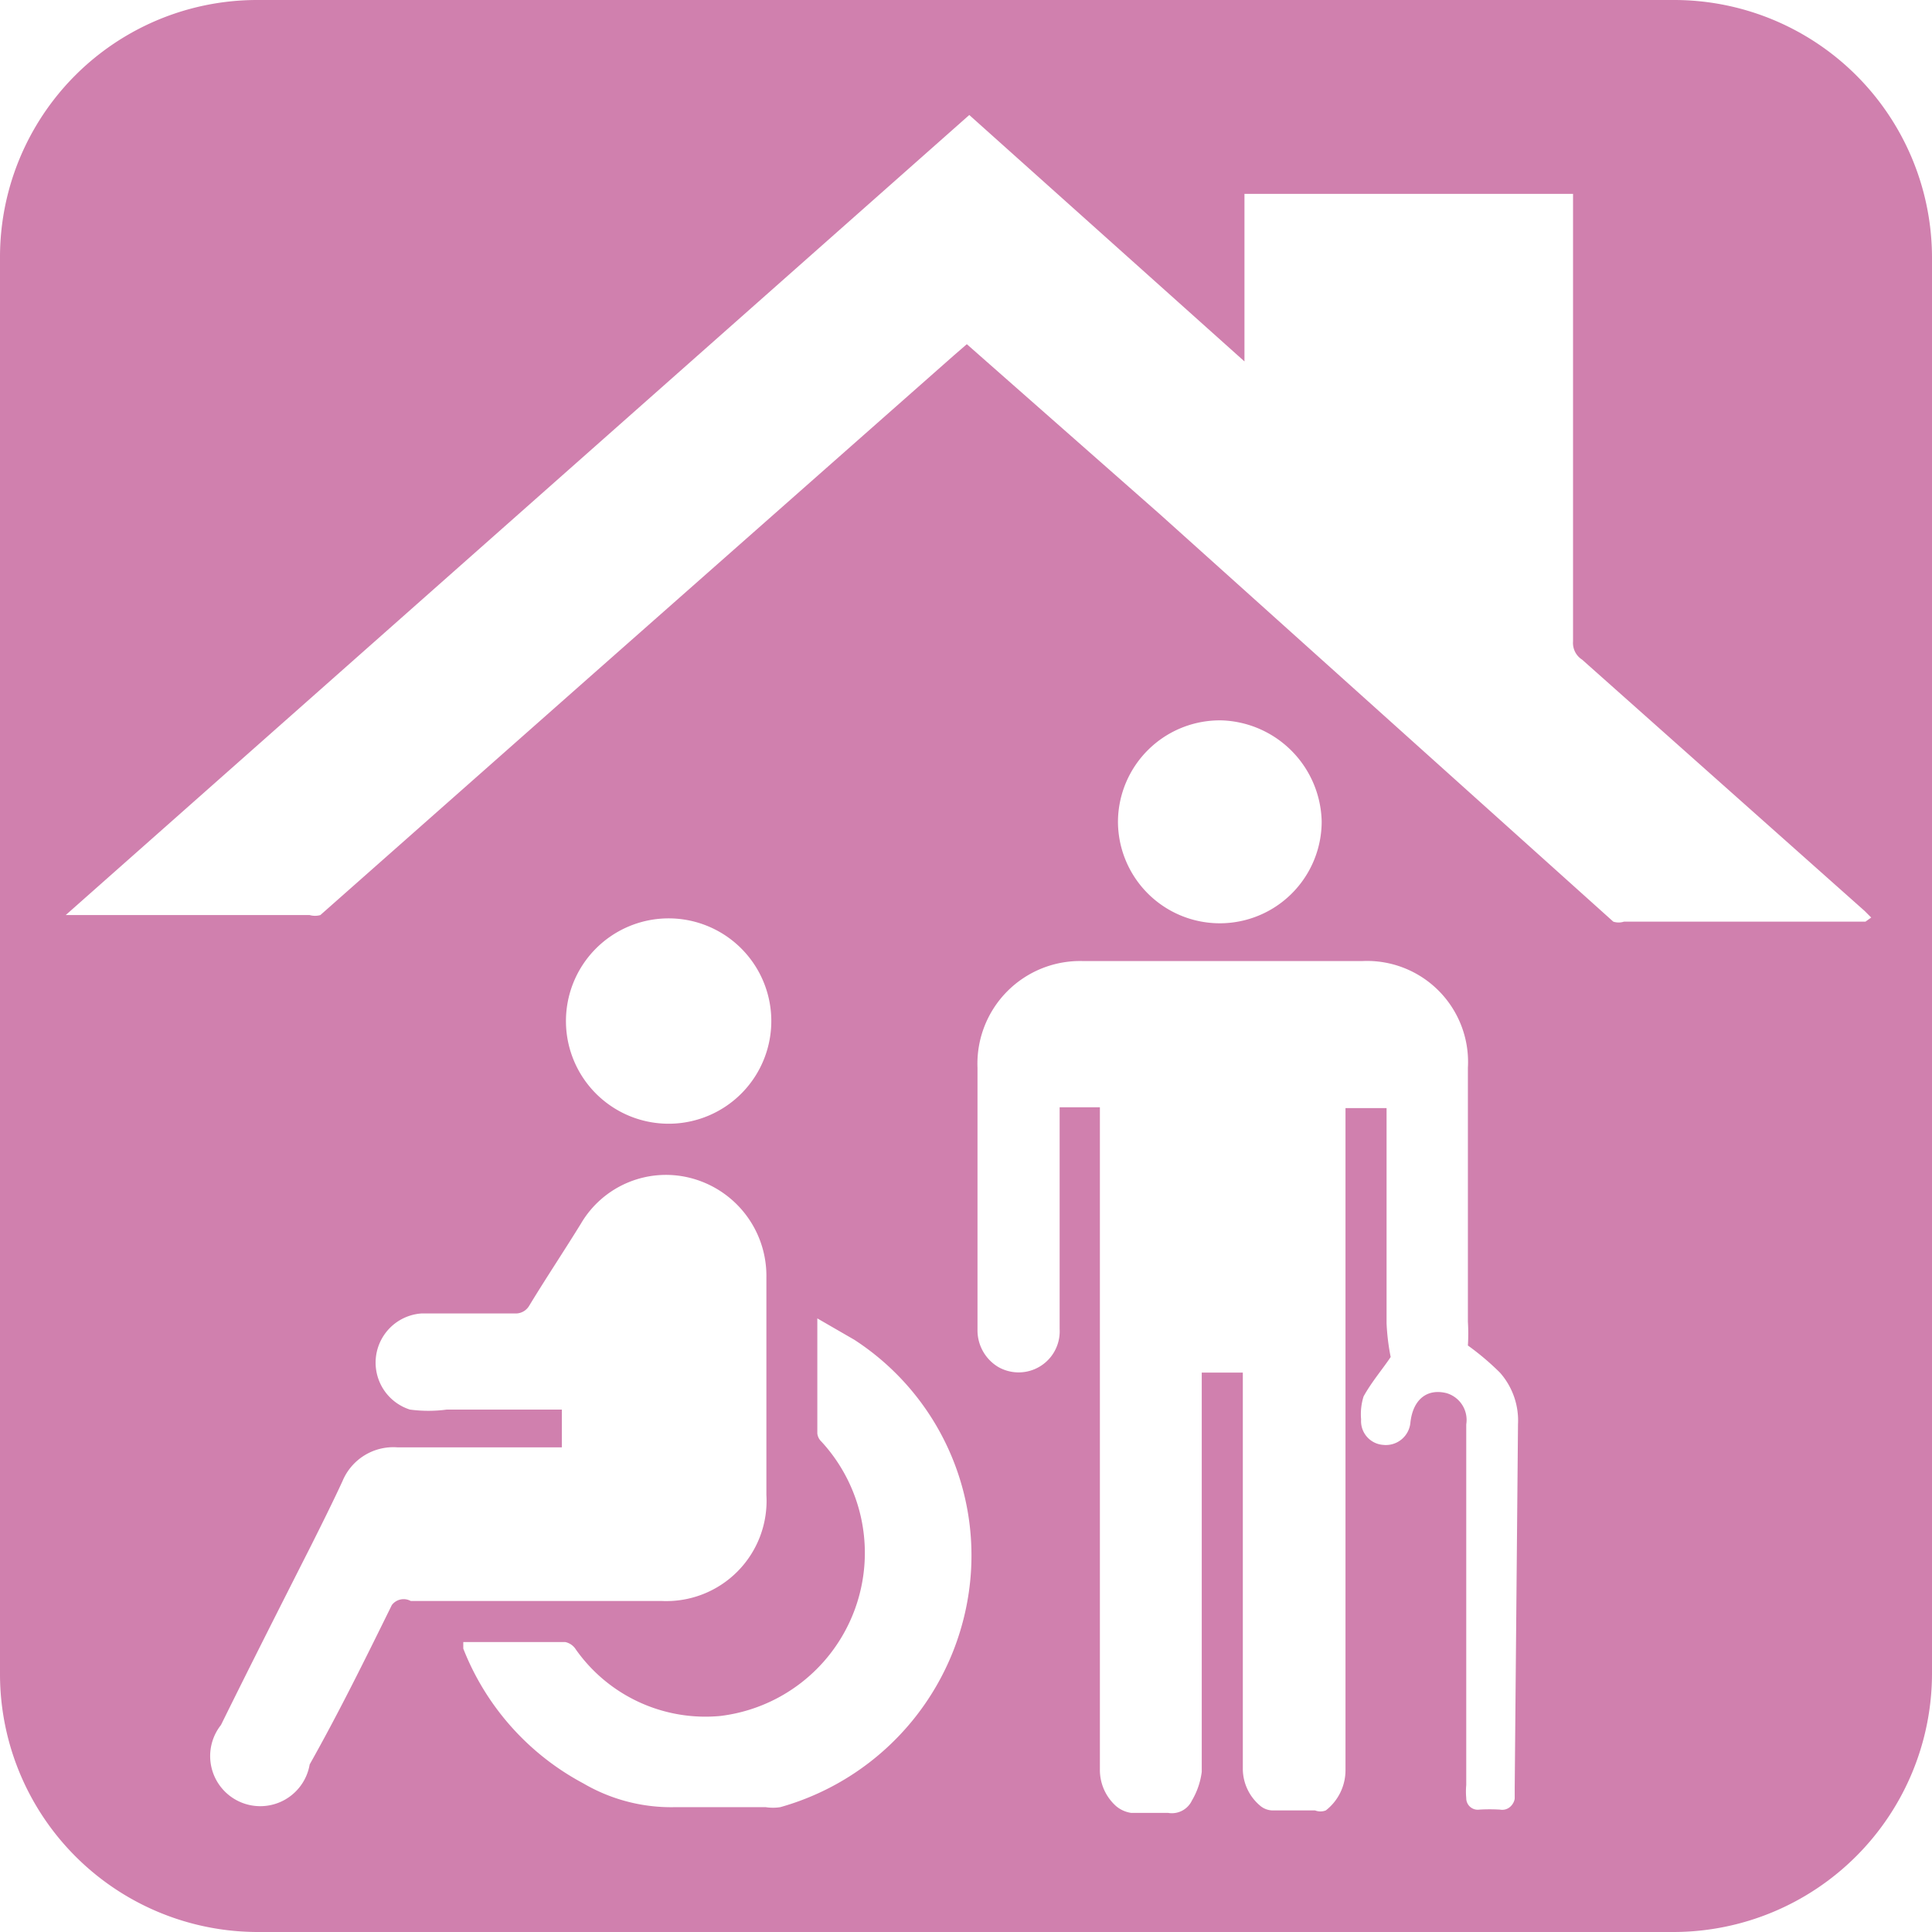 <svg xmlns="http://www.w3.org/2000/svg" viewBox="0 0 23.52 23.52"><defs><style>.cls-1{fill:#d080ae;}</style></defs><g id="Layer_2" data-name="Layer 2"><g id="Layer_1-2" data-name="Layer 1"><path class="cls-1" d="M20.38,0H3.14A3.13,3.13,0,0,0,0,3.14V20.38a3.14,3.14,0,0,0,3.14,3.14H20.38a3.15,3.15,0,0,0,3.14-3.14V3.14A3.14,3.14,0,0,0,20.38,0ZM4.77,19.54c-.32.65-.64,1.3-1,1.94A.61.61,0,1,1,2.69,21c.36-.73.73-1.46,1.1-2.19.13-.26.26-.52.38-.78a.67.67,0,0,1,.67-.41h2v-.46H5.44a1.68,1.68,0,0,1-.45,0,.6.6,0,0,1,.14-1.17H6.27a.19.19,0,0,0,.17-.09c.2-.33.42-.66.63-1a1.2,1.2,0,0,1,1.37-.55,1.23,1.23,0,0,1,.89,1.2v2.65a1.22,1.22,0,0,1-1.28,1.29H5A.18.18,0,0,0,4.77,19.54Zm2.12-7.09a1.25,1.25,0,1,1,1.27,1.23A1.25,1.25,0,0,1,6.89,12.45ZM9.5,22a.57.57,0,0,1-.18,0c-.36,0-.73,0-1.09,0a2.12,2.12,0,0,1-1.13-.29,3.17,3.17,0,0,1-1.46-1.64l0-.08a.08.08,0,0,1,0,0H6.88a.2.2,0,0,1,.13.09,1.93,1.93,0,0,0,1.76.81A2,2,0,0,0,10,17.55a.16.16,0,0,1-.05-.1v-1.4l.45.26a3.13,3.13,0,0,1,1.42,2.83A3.19,3.19,0,0,1,9.5,22Zm8.94-.24s0,.08,0,.13-.06.16-.18.14a2.08,2.08,0,0,0-.25,0,.14.14,0,0,1-.16-.14.86.86,0,0,1,0-.16c0-1.47,0-2.93,0-4.39a.34.34,0,0,0-.24-.38c-.24-.06-.41.08-.44.36a.3.3,0,0,1-.33.27.29.29,0,0,1-.27-.31A.72.72,0,0,1,16.6,17c.1-.18.23-.33.33-.48a2.7,2.7,0,0,1-.05-.41c0-.84,0-1.67,0-2.51v-.11h-.5v4.86c0,1.07,0,2.13,0,3.2a.62.62,0,0,1-.24.49.18.18,0,0,1-.13,0h-.52a.24.24,0,0,1-.14-.05.59.59,0,0,1-.22-.45V16.71h-.5v.59c0,1.07,0,2.15,0,3.22,0,.35,0,.7,0,1.05a.91.91,0,0,1-.12.35.27.27,0,0,1-.29.15c-.15,0-.3,0-.45,0a.37.37,0,0,1-.18-.08.59.59,0,0,1-.2-.45V13.48H12.9v2.7a.5.5,0,0,1-.75.46.52.52,0,0,1-.25-.44V13a1.25,1.25,0,0,1,1.29-1.3h3.39A1.23,1.23,0,0,1,17.87,13c0,1,0,2.06,0,3.09a2.36,2.36,0,0,1,0,.29,3.22,3.22,0,0,1,.39.33.88.88,0,0,1,.22.63ZM13.61,10a1.24,1.24,0,0,1,1.27-1.23A1.26,1.26,0,0,1,16.09,10a1.24,1.24,0,1,1-2.48,0Zm9.1,1.22H19.77a.21.21,0,0,1-.13,0L14.12,6.26,11.77,4.19l-.15.13L7.18,8.24,3.9,11.14a.24.24,0,0,1-.13,0H.9l-.1,0,11-9.74,3.35,3V2.36h4v.15c0,1.77,0,3.54,0,5.3a.24.24,0,0,0,.11.22l3.44,3.06.08.08Z"/></g></g></svg>